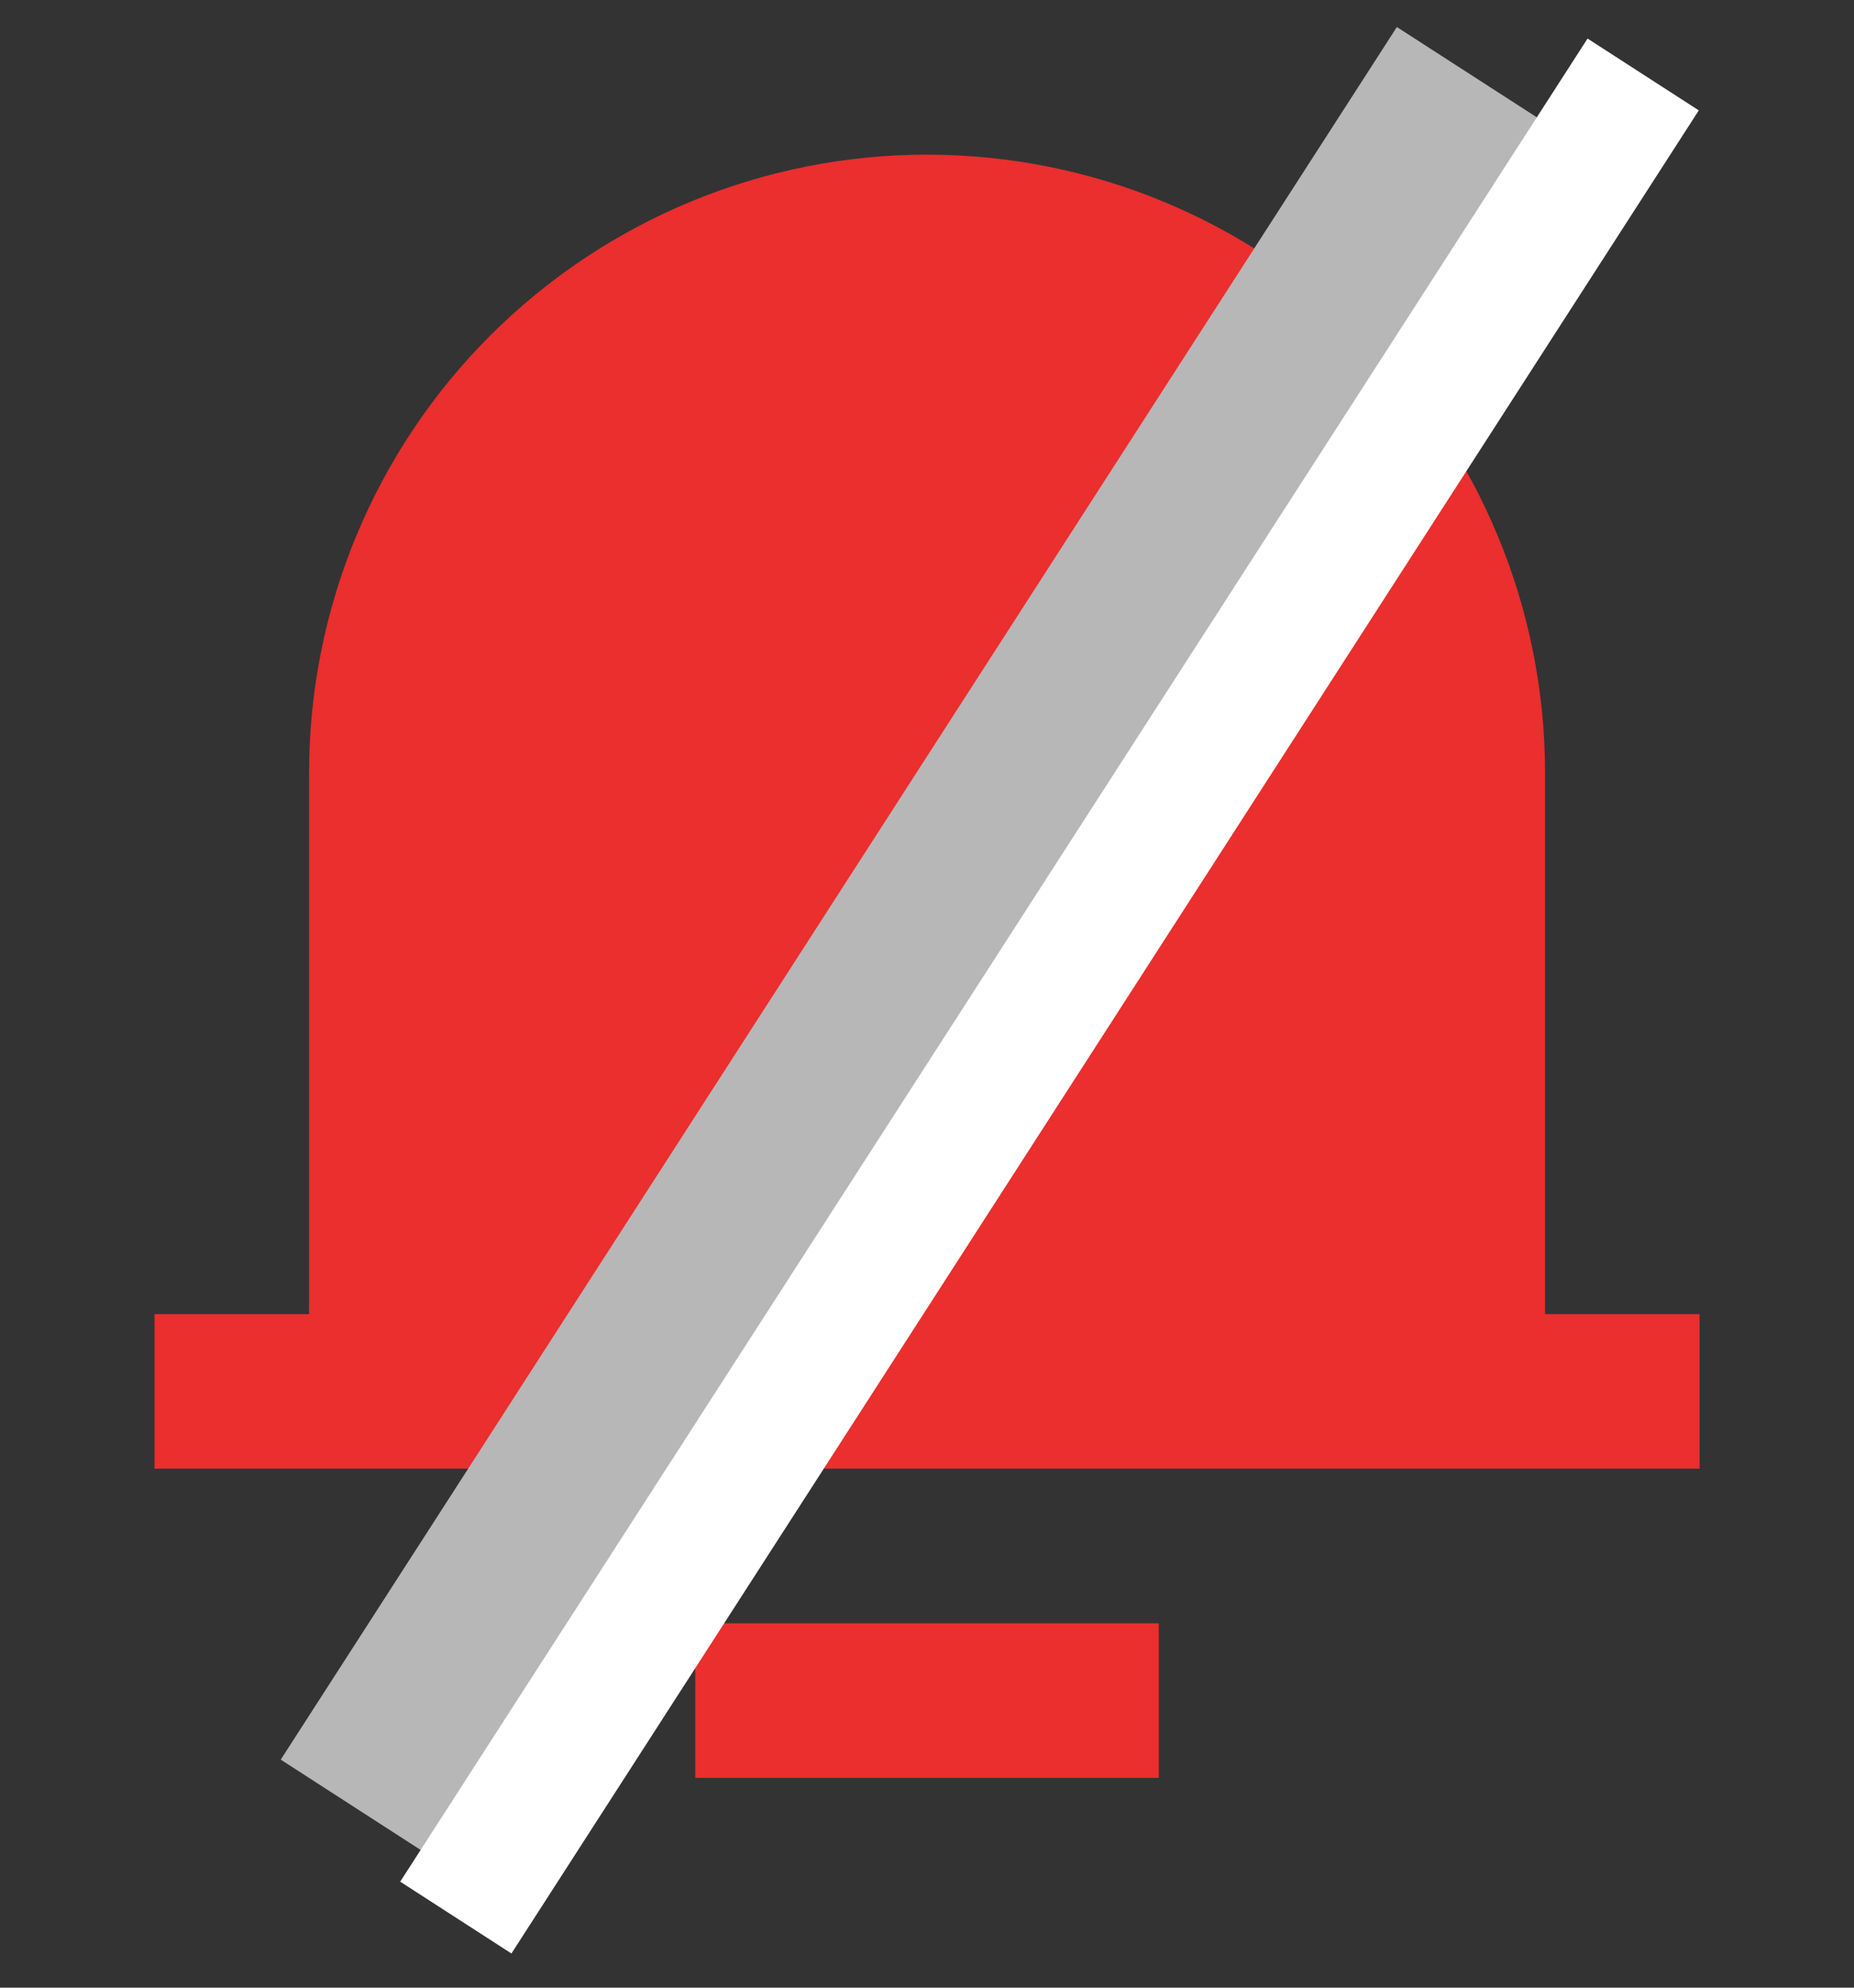 <svg width="14" height="15" viewBox="0 0 14 15" fill="none" xmlns="http://www.w3.org/2000/svg">
<rect x="0" y="0" width="14" height="15" fill="#333333" stroke="none"/>
<g clip-path="url(#clip0_570_8462)">
<path d="M11.667 9.917H12.834V11.083H1.167V9.917H2.334V5.833C2.334 4.596 2.825 3.409 3.7 2.534C4.576 1.658 5.763 1.167 7 1.167C8.238 1.167 9.425 1.658 10.3 2.534C11.175 3.409 11.667 4.596 11.667 5.833V9.917ZM5.25 12.25H8.75V13.417H5.25V12.25Z" fill="#EB2E2E"/>
</g>
<path fill-rule="evenodd" clip-rule="evenodd" d="M2.12 13.279L10.548 0.204L11.851 1.044L3.422 14.119L2.12 13.279Z" fill="#B7B7B7"/>
<path fill-rule="evenodd" clip-rule="evenodd" d="M3.022 14.2L11.988 0.291L12.828 0.833L3.862 14.742L3.022 14.2Z" fill="white"/>
<defs>
<clipPath id="clip0_570_8462">
<rect width="14" height="14" fill="white"/>
</clipPath>
</defs>
</svg>
